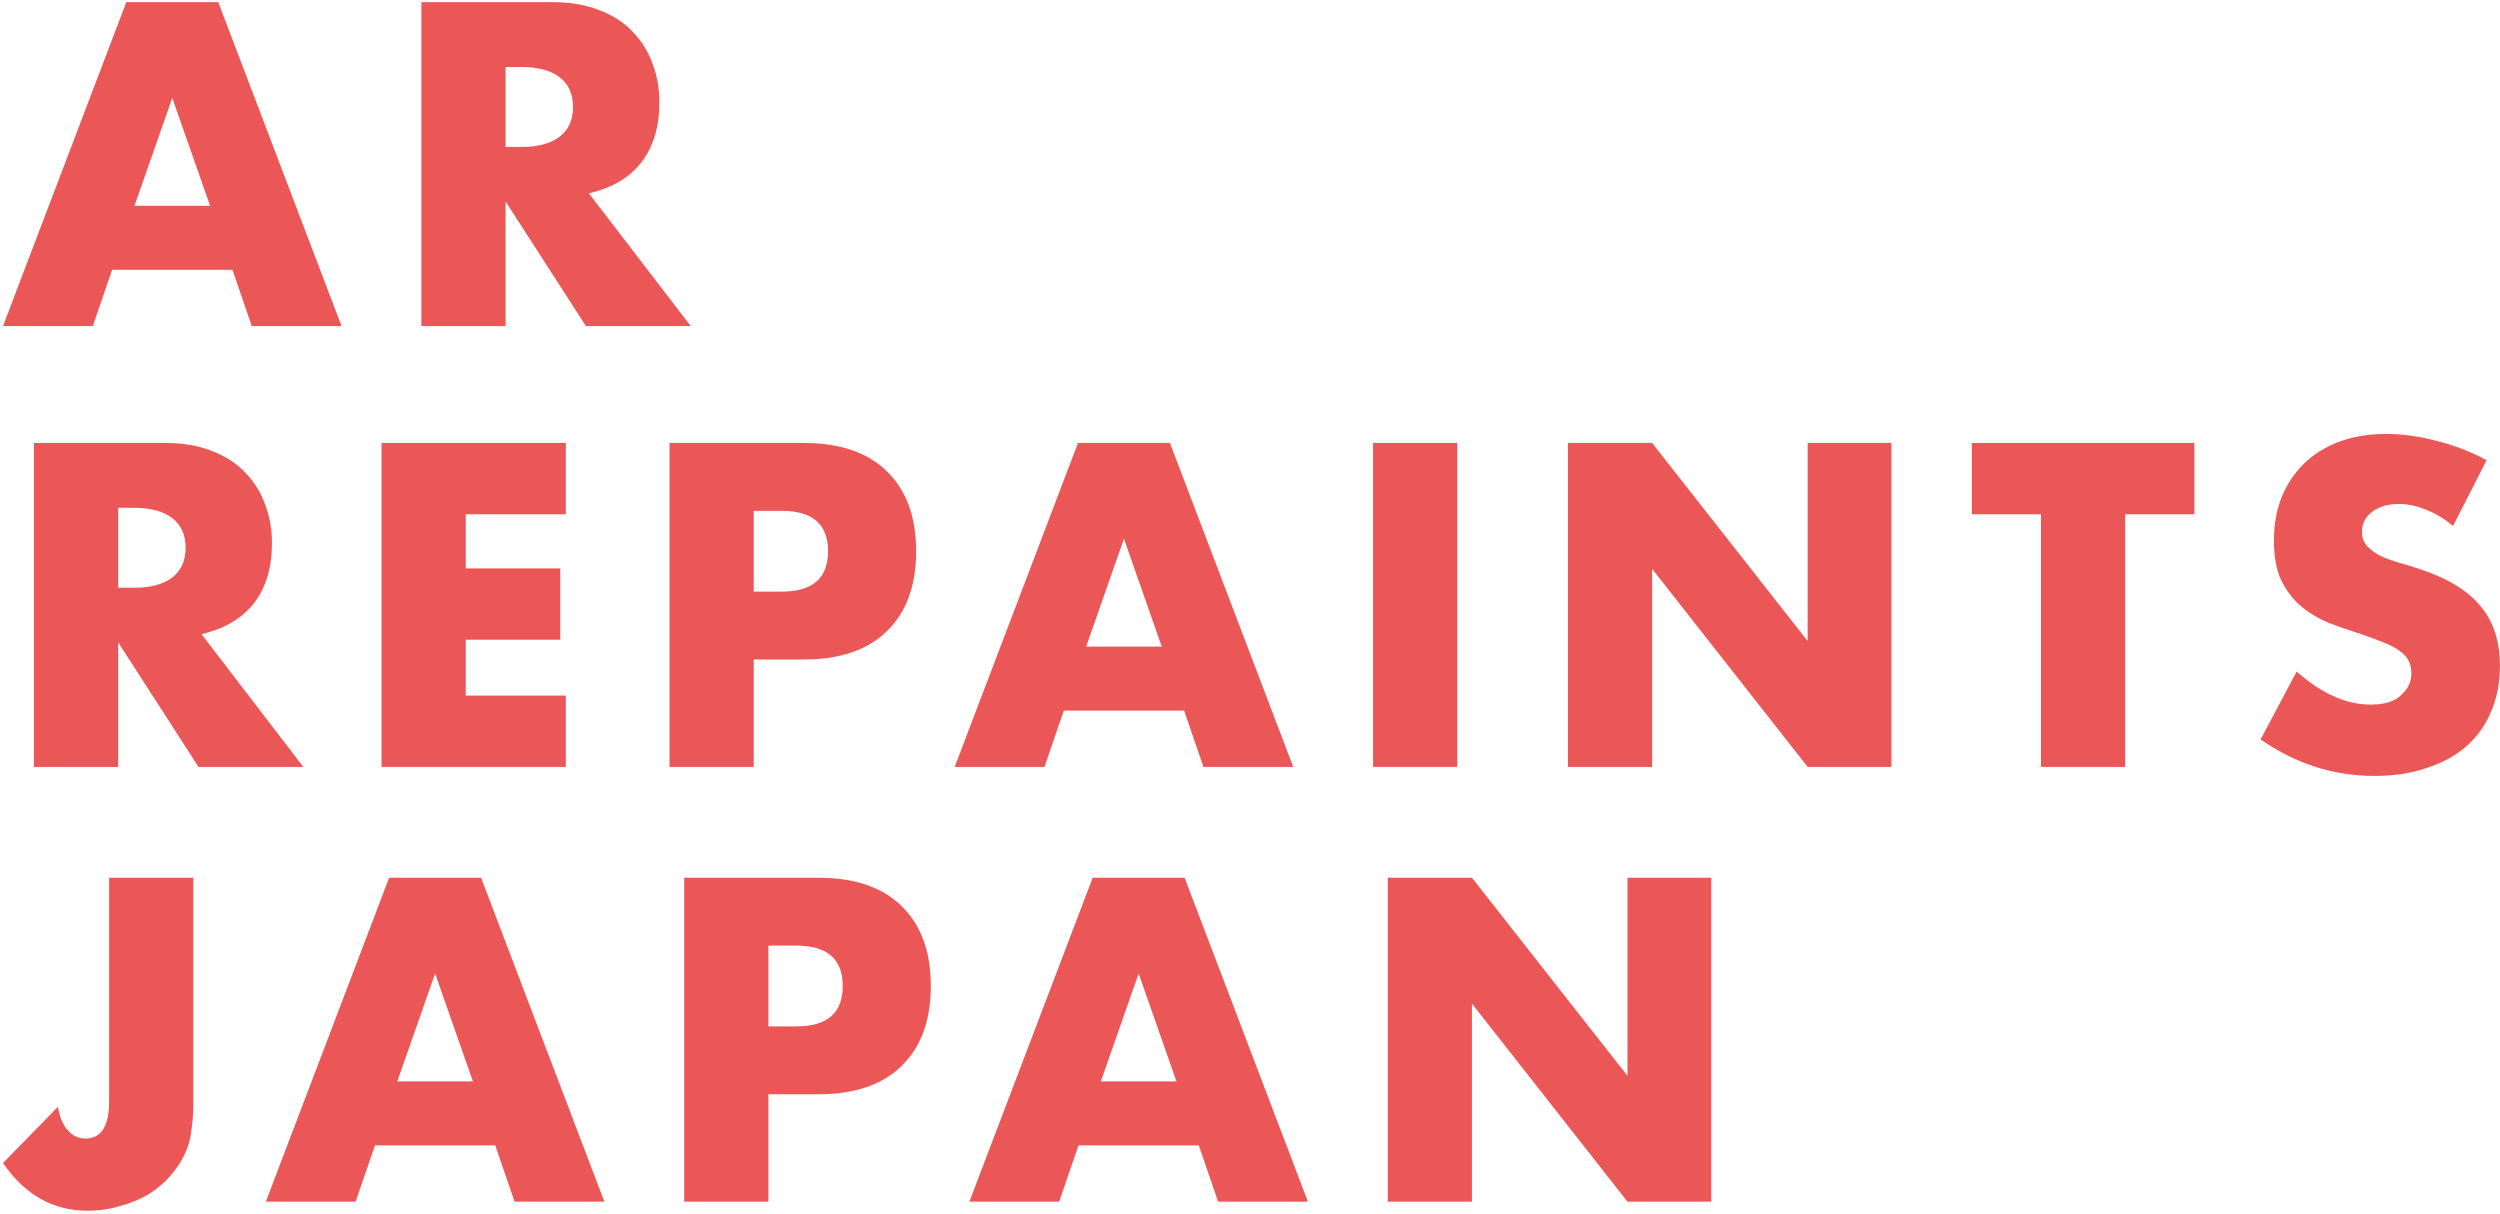 <svg width="414" height="201" viewBox="0 0 414 201" fill="none" xmlns="http://www.w3.org/2000/svg">
<path d="M34.792 34.078L28.531 16.22L22.27 34.078L34.792 34.078ZM38.492 44.679L18.57 44.679L15.368 54H0.498L20.918 0.354L36.144 0.354L56.563 54H41.693L38.492 44.679Z" fill="#EB5757"/>
<path d="M83.725 24.331H86.358C89.109 24.331 91.219 23.762 92.69 22.623C94.16 21.485 94.895 19.849 94.895 17.714C94.895 15.58 94.16 13.943 92.69 12.805C91.219 11.666 89.109 11.097 86.358 11.097H83.725V24.331ZM114.39 54L97.03 54L83.725 33.367L83.725 54H69.78L69.78 0.354L91.48 0.354C94.469 0.354 97.077 0.804 99.307 1.706C101.536 2.559 103.362 3.745 104.785 5.263C106.256 6.781 107.347 8.536 108.058 10.528C108.817 12.52 109.196 14.655 109.196 16.931C109.196 21.011 108.2 24.331 106.208 26.892C104.263 29.406 101.37 31.114 97.528 32.015L114.39 54Z" fill="#EB5757"/>
<path d="M19.566 97.331H22.198C24.95 97.331 27.06 96.762 28.531 95.623C30.001 94.485 30.736 92.849 30.736 90.714C30.736 88.58 30.001 86.943 28.531 85.805C27.06 84.666 24.95 84.097 22.198 84.097H19.566V97.331ZM50.231 127L32.871 127L19.566 106.367L19.566 127H5.621L5.621 73.354H27.321C30.309 73.354 32.918 73.804 35.148 74.706C37.377 75.559 39.203 76.745 40.626 78.263C42.096 79.781 43.187 81.536 43.899 83.528C44.658 85.52 45.037 87.655 45.037 89.931C45.037 94.011 44.041 97.331 42.049 99.892C40.104 102.406 37.211 104.114 33.369 105.015L50.231 127Z" fill="#EB5757"/>
<path d="M93.702 85.165H77.124V94.129H92.777V105.94H77.124V115.189H93.702V127H63.179L63.179 73.354H93.702V85.165Z" fill="#EB5757"/>
<path d="M124.816 97.971H129.441C134.564 97.971 137.125 95.742 137.125 91.283C137.125 86.825 134.564 84.595 129.441 84.595H124.816V97.971ZM124.816 127H110.871V73.354L133.07 73.354C139.094 73.354 143.695 74.919 146.873 78.05C150.098 81.18 151.711 85.591 151.711 91.283C151.711 96.975 150.098 101.386 146.873 104.517C143.695 107.648 139.094 109.213 133.07 109.213L124.816 109.213V127Z" fill="#EB5757"/>
<path d="M192.389 107.078L186.128 89.22L179.867 107.078H192.389ZM196.089 117.68H176.168L172.966 127H158.096L178.515 73.354H193.741L214.161 127H199.291L196.089 117.68Z" fill="#EB5757"/>
<path d="M241.323 73.354L241.323 127H227.378L227.378 73.354H241.323Z" fill="#EB5757"/>
<path d="M259.645 127V73.354H273.59L299.346 106.153V73.354L313.22 73.354V127L299.346 127L273.59 94.2V127H259.645Z" fill="#EB5757"/>
<path d="M351.934 85.165V127H337.989V85.165H326.534V73.354H363.389V85.165H351.934Z" fill="#EB5757"/>
<path d="M406.232 87.085C404.714 85.852 403.196 84.951 401.679 84.382C400.161 83.765 398.69 83.457 397.267 83.457C395.465 83.457 393.994 83.884 392.856 84.738C391.718 85.591 391.148 86.706 391.148 88.082C391.148 89.03 391.433 89.813 392.002 90.43C392.571 91.046 393.307 91.592 394.208 92.066C395.157 92.493 396.2 92.872 397.338 93.204C398.524 93.536 399.686 93.892 400.825 94.272C405.378 95.789 408.699 97.829 410.786 100.39C412.92 102.904 413.987 106.201 413.987 110.28C413.987 113.031 413.513 115.521 412.564 117.751C411.663 119.98 410.311 121.901 408.509 123.514C406.754 125.079 404.572 126.289 401.963 127.142C399.402 128.044 396.485 128.494 393.212 128.494C386.429 128.494 380.144 126.478 374.357 122.447L380.334 111.205C382.421 113.055 384.484 114.43 386.524 115.332C388.563 116.233 390.579 116.683 392.571 116.683C394.848 116.683 396.532 116.162 397.623 115.118C398.761 114.075 399.331 112.889 399.331 111.561C399.331 110.754 399.188 110.067 398.904 109.497C398.619 108.881 398.145 108.335 397.481 107.861C396.817 107.339 395.939 106.865 394.848 106.438C393.805 106.011 392.524 105.537 391.006 105.015C389.204 104.446 387.425 103.829 385.67 103.165C383.962 102.454 382.421 101.529 381.045 100.39C379.717 99.252 378.626 97.829 377.772 96.121C376.966 94.366 376.563 92.161 376.563 89.505C376.563 86.848 376.99 84.453 377.844 82.319C378.745 80.137 379.978 78.287 381.543 76.769C383.156 75.204 385.101 73.994 387.378 73.14C389.702 72.287 392.287 71.86 395.133 71.86C397.789 71.86 400.564 72.239 403.457 72.998C406.351 73.71 409.125 74.777 411.782 76.2L406.232 87.085Z" fill="#EB5757"/>
<path d="M32.017 145.354V182.565C32.017 184.13 31.922 185.577 31.732 186.905C31.59 188.233 31.329 189.371 30.95 190.32C30.333 191.838 29.479 193.237 28.388 194.518C27.345 195.751 26.112 196.818 24.689 197.719C23.266 198.573 21.677 199.237 19.922 199.712C18.214 200.233 16.412 200.494 14.514 200.494C8.775 200.494 4.103 197.862 0.498 192.597L9.605 183.276C9.842 184.889 10.364 186.17 11.17 187.118C11.977 188.067 12.973 188.541 14.159 188.541C16.767 188.541 18.072 186.478 18.072 182.351L18.072 145.354H32.017Z" fill="#EB5757"/>
<path d="M78.315 179.078L72.054 161.22L65.793 179.078H78.315ZM82.015 189.68H62.093L58.891 199H44.021L64.441 145.354H79.667L100.087 199L85.216 199L82.015 189.68Z" fill="#EB5757"/>
<path d="M127.248 169.971H131.873C136.996 169.971 139.557 167.742 139.557 163.283C139.557 158.825 136.996 156.595 131.873 156.595H127.248V169.971ZM127.248 199H113.303V145.354H135.501C141.525 145.354 146.126 146.919 149.304 150.05C152.53 153.18 154.143 157.591 154.143 163.283C154.143 168.975 152.53 173.386 149.304 176.517C146.126 179.648 141.525 181.213 135.501 181.213H127.248V199Z" fill="#EB5757"/>
<path d="M194.821 179.078L188.56 161.22L182.299 179.078H194.821ZM198.521 189.68H178.599L175.398 199H160.528L180.947 145.354H196.173L216.593 199H201.723L198.521 189.68Z" fill="#EB5757"/>
<path d="M229.809 199V145.354H243.755L269.51 178.153L269.51 145.354H283.385L283.385 199H269.51L243.755 166.2V199H229.809Z" fill="#EB5757"/>
</svg>
